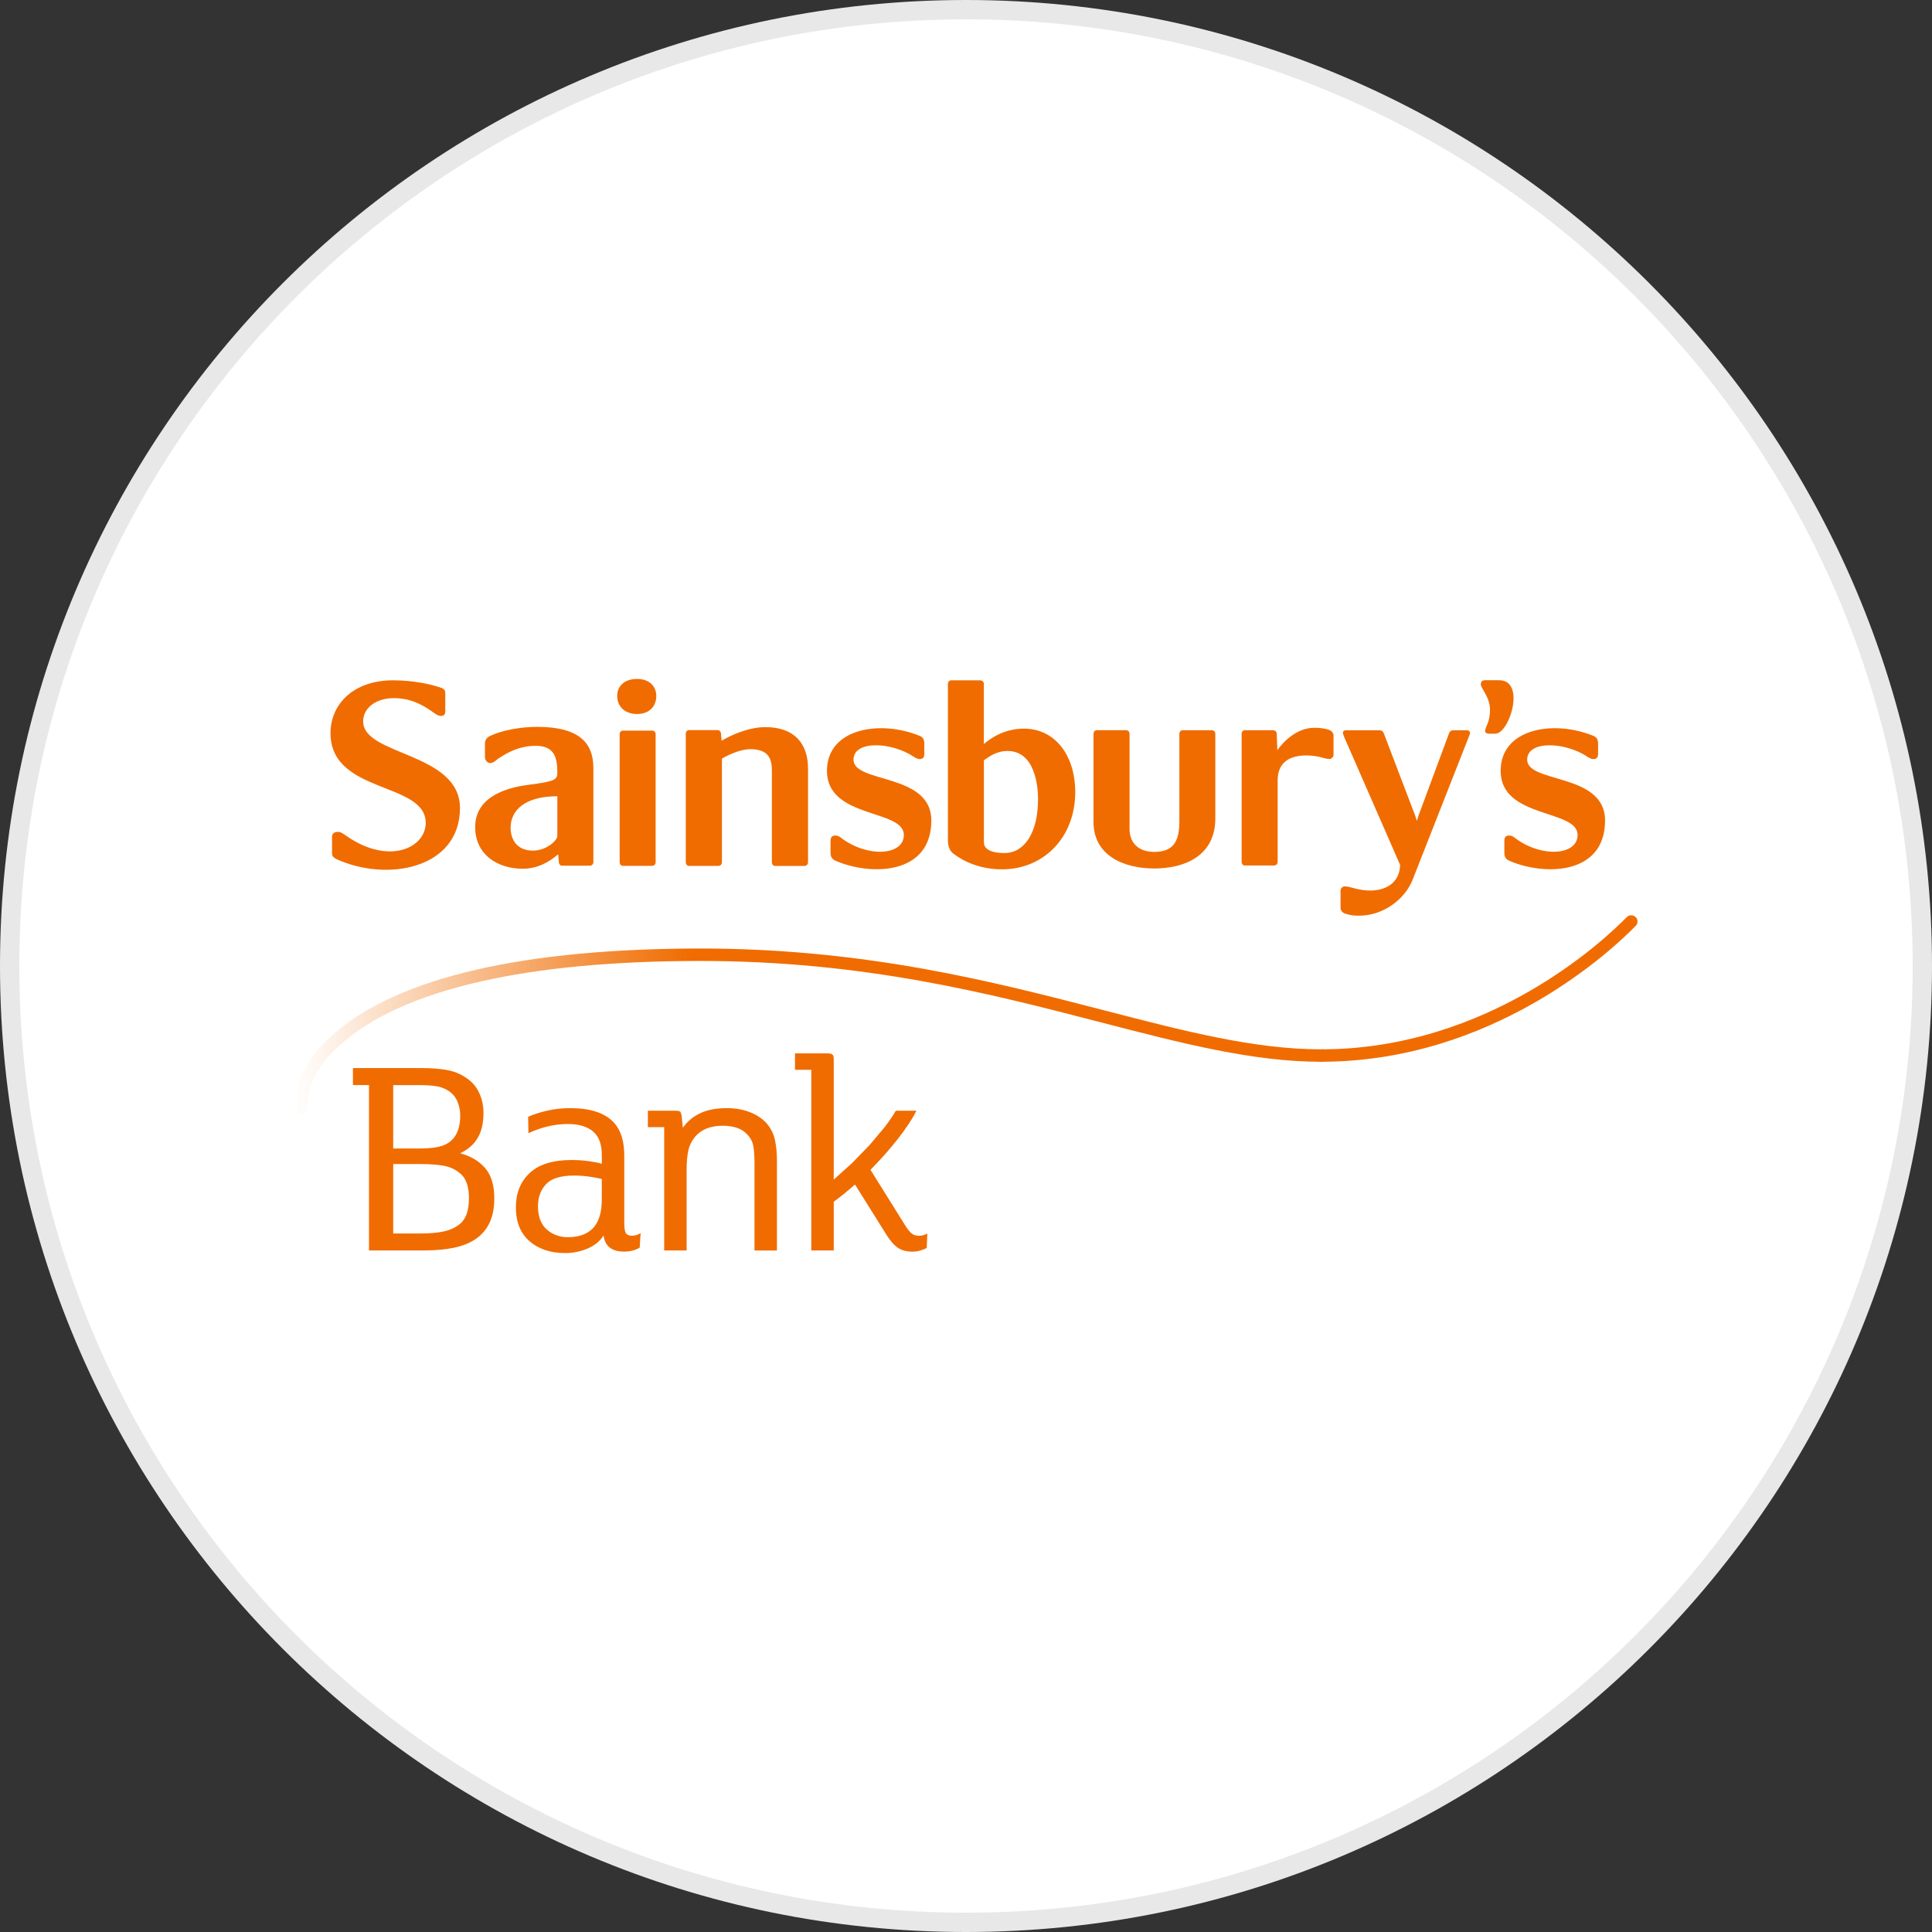 <?xml version="1.0" encoding="utf-8"?>
<svg version="1.1" id="Layer_1" xmlns="http://www.w3.org/2000/svg" xmlns:xlink="http://www.w3.org/1999/xlink" x="0px" y="0px"
	width="100px" height="100px" viewBox="0 0 520.04 520.04" style="enable-background:new 0 0 520.04 520.04;" xml:space="preserve">
<rect x="0" y="0" width="520.04" height="520.04" fill="#333333" stroke="none"/>
<g>
	<g>
		<path style="fill:#E8E8E8;" d="M260.02,0C403.6,0,520.04,116.44,520.04,260.02c0,143.58-116.44,260.02-260.02,260.02
			S0,403.6,0,260.02C0,116.44,116.44,0,260.02,0"/>
		<path style="fill:#FFFFFF;" d="M260.02,5.2c140.72,0,254.82,114.1,254.82,254.82s-114.1,254.82-254.82,254.82
			S5.2,400.74,5.2,260.02S119.3,5.2,260.02,5.2"/>
	</g>
	<g>
		<path style="fill:#F06C00;" d="M224.42,317.52l4.98-4.5l4.71-4.85l4.04-4.81c1.2-1.58,2.2-3.04,2.98-4.38h5.57
			c-1.2,2.33-2.9,4.89-5.1,7.68c-2.19,2.79-4.63,5.53-7.29,8.22l9.49,15.2c0.58,0.88,1.11,1.53,1.61,1.94s1.14,0.62,1.92,0.62
			c0.84,0,1.6-0.21,2.28-0.62l-0.16,3.88c-0.42,0.26-0.98,0.49-1.69,0.7c-0.7,0.21-1.43,0.31-2.16,0.31c-1.52,0-2.78-0.32-3.81-0.97
			c-1.02-0.65-2.05-1.8-3.1-3.45l-8.55-13.65l-2.86,2.44l-2.86,2.21v13.1h-6.04v-48.63h-4.39v-4.42h8.79c0.63,0,1.06,0.1,1.29,0.31
			c0.24,0.21,0.35,0.6,0.35,1.16L224.42,317.52L224.42,317.52z M183.8,303.56c1.2-1.71,2.77-3.01,4.7-3.92
			c1.93-0.91,4.32-1.36,7.14-1.36c2.25,0,4.29,0.35,6.12,1.05c1.83,0.7,3.32,1.67,4.47,2.91c1.17,1.28,1.98,2.85,2.35,4.54
			c0.37,1.68,0.55,3.58,0.55,5.7v24.12h-6.04v-23.42c0-1.91-0.11-3.46-0.31-4.65c-0.21-1.19-0.76-2.25-1.65-3.18
			c-1.41-1.55-3.61-2.33-6.59-2.33c-3.24,0-5.7,0.96-7.37,2.87c-0.89,1.04-1.53,2.27-1.84,3.6c-0.34,1.37-0.51,3.17-0.51,5.39v21.71
			h-6.04V303.4h-4.39v-4.42h7.45c0.63,0,1.03,0.08,1.22,0.23c0.18,0.15,0.32,0.57,0.43,1.24L183.8,303.56L183.8,303.56z
			 M161.99,317.36c-0.73-0.21-1.8-0.41-3.22-0.62c-1.41-0.21-2.82-0.31-4.23-0.31c-3.61,0-6.13,0.77-7.57,2.33
			c-1.44,1.55-2.16,3.51-2.16,5.89c0,2.79,0.79,4.89,2.35,6.28c1.57,1.39,3.48,2.09,5.72,2.09c3.14,0,5.49-0.93,7.06-2.79
			c1.36-1.71,2.04-4.11,2.04-7.21C161.99,323.02,161.99,317.36,161.99,317.36z M172.19,335.81c-0.56,0.35-1.17,0.61-1.8,0.78
			c-0.77,0.21-1.56,0.31-2.35,0.31c-3.35,0-5.2-1.45-5.57-4.34c-0.99,1.55-2.45,2.73-4.35,3.53c-1.9,0.8-3.94,1.21-6,1.2
			c-3.92,0-7.11-1.06-9.57-3.18s-3.69-5.17-3.69-9.15c0-3.83,1.24-6.9,3.73-9.23c2.49-2.33,6.26-3.49,11.33-3.49
			c1.52,0,3.04,0.1,4.55,0.31c1.46,0.21,2.64,0.44,3.53,0.7v-2.02c0-1.45-0.15-2.65-0.43-3.6c-0.27-0.93-0.74-1.79-1.37-2.52
			c-0.68-0.77-1.64-1.4-2.86-1.86c-1.22-0.46-2.71-0.7-4.43-0.7c-1.99,0-3.88,0.24-5.69,0.7c-1.71,0.43-3.38,1.03-4.98,1.78
			l-0.08-4.42c1.36-0.62,3.03-1.16,5.02-1.63c1.99-0.47,4.1-0.7,6.35-0.7c2.67,0,4.99,0.32,6.98,0.97c1.98,0.65,3.58,1.64,4.79,2.98
			c1.83,2.01,2.74,4.99,2.74,8.92v18.22c0,1.14,0.13,1.97,0.39,2.48c0.26,0.51,0.81,0.77,1.65,0.77c0.84,0,1.62-0.23,2.35-0.7
			L172.19,335.81L172.19,335.81z M126.23,322.48c0-1.45-0.18-2.74-0.55-3.88c-0.36-1.13-0.99-2.07-1.88-2.79
			c-1.2-1.03-2.64-1.71-4.31-2.01c-1.67-0.31-3.74-0.47-6.2-0.47h-7.45v18.69h7.29c2.56,0,4.65-0.18,6.27-0.54
			c1.62-0.36,2.95-0.93,4-1.71c1.02-0.74,1.79-1.79,2.2-2.98C126.02,325.57,126.23,324.13,126.23,322.48 M123.88,300.22
			c0-1.24-0.25-2.47-0.74-3.68c-0.48-1.19-1.32-2.21-2.4-2.91c-0.97-0.63-2.07-1.05-3.21-1.24c-1.2-0.21-2.8-0.31-4.79-0.31h-6.9
			v17.06h6.98c2.2,0,3.97-0.15,5.33-0.47c1.36-0.31,2.48-0.88,3.37-1.71C123.09,305.52,123.88,303.27,123.88,300.22 M133.05,322.55
			c0,2.59-0.42,4.77-1.26,6.55c-0.81,1.75-2.07,3.24-3.65,4.34c-1.6,1.11-3.57,1.91-5.92,2.41c-2.35,0.49-5.02,0.73-8,0.73h-14.9
			v-44.51h-4.32v-4.58h18.35c2.62,0,4.89,0.17,6.82,0.5c1.93,0.33,3.66,1.02,5.18,2.05c1.62,1.03,2.82,2.39,3.61,4.07
			c0.78,1.68,1.18,3.5,1.18,5.46c0,2.74-0.52,4.99-1.57,6.75c-1.05,1.76-2.62,3.13-4.71,4.11c2.77,0.73,4.99,2.03,6.67,3.92
			C132.21,316.26,133.05,318.99,133.05,322.55 M355.62,282.45c45.21,0,76.44-29.63,82.24-35.57c0.65-0.66,1.72-0.68,2.4-0.04
			c0.66,0.63,0.69,1.68,0.06,2.34c-0.01,0.01-0.01,0.01-0.02,0.02c-1.45,1.49-4.58,4.54-9.1,8.23c-5.61,4.56-11.58,8.67-17.84,12.28
			c-8.26,4.76-16.85,8.52-25.54,11.19c-10.58,3.25-21.41,4.89-32.2,4.89c-0.3,0-0.6,0-0.89,0L355.62,282.45L355.62,282.45z"/>
		
			<linearGradient id="SVGID_1_" gradientUnits="userSpaceOnUse" x1="-692.909" y1="870.481" x2="-692.048" y2="870.481" gradientTransform="matrix(123.679 0 0 -19.946 85777.617 17640.262)">
			<stop  offset="0" style="stop-color:#F06C00;stop-opacity:0"/>
			<stop  offset="1" style="stop-color:#F06C00"/>
		</linearGradient>
		<path style="fill:url(#SVGID_1_);" d="M128.4,260.97c-8.56,1.95-16.18,4.44-22.67,7.39l0,0c-6.73,3.05-12.41,6.67-16.87,10.77l0,0
			c-4.68,4.29-7.8,9.2-9.03,14.19l0,0c-0.34,1.41-0.56,2.79-0.56,4.13l0,0c0,0.91,0.04,2.51,1.73,2.51l0,0
			c1.68,0,1.67-1.81,1.67-2.63l0,0c0-1.04,0.19-2.12,0.46-3.22l0,0c1.07-4.36,3.85-8.69,8.04-12.53l0,0
			c8.34-7.66,21.13-13.5,38-17.35l0,0c16.19-3.7,36.15-5.57,59.34-5.57l0,0c44.05,0,77.85,8.76,107.67,16.49l0,0
			c22.03,5.71,41.07,10.65,59.45,10.65l0,0h0.5v-3.35l-0.5,0l0,0c-17.95,0-36.78-4.88-58.59-10.54l0,0
			c-14.4-3.73-30.71-7.96-48.6-11.16l0,0c-20.49-3.66-40.1-5.44-59.93-5.44l0,0C165.05,255.32,144.83,257.22,128.4,260.97"/>
		<path style="fill:#F06C00;" d="M403.56,183.1h-3.9c-0.9,0-1.07,0.65-1.07,1.14c0,0.99,2.48,3.44,2.48,6.8
			c0,3.43-1.32,4.66-1.32,5.72c0,0.41,0.4,0.73,1,0.73h1.73C406.36,197.49,410.74,183.1,403.56,183.1L403.56,183.1L403.56,183.1z
			 M411.07,204.49c0-5.29,10.28-4.79,16.19-0.81c0.51,0.33,1.15,0.65,1.57,0.65c0.83,0,1.33-0.32,1.33-1.47v-2.67
			c0-0.9-0.25-1.72-1.25-2.11c-10.68-4.39-24.98-2.03-24.98,9.42c0,12.92,20.71,10.24,20.71,17.24c0,5.58-9.79,6.18-16.84,0.82
			c-0.5-0.41-0.99-0.66-1.57-0.66c-0.81,0-1.3,0.33-1.3,1.47v3.17c0,0.9,0.23,1.63,1.22,2.1c9.11,4.07,25.89,4.16,25.89-10.8
			C432.04,207.99,411.07,210.91,411.07,204.49L411.07,204.49L411.07,204.49z M428.92,198.09c0.03,0.01,0.08,0.03,0.14,0.05
			C429.02,198.12,428.98,198.1,428.92,198.09L428.92,198.09z M429.19,198.19c0.07,0.03,0.12,0.04,0.15,0.05
			C429.31,198.23,429.27,198.22,429.19,198.19L429.19,198.19z M206.02,195.72c-4.53,0-9.32,2.19-11.78,3.66l-0.17-1.87
			c0-0.57-0.41-0.99-0.99-0.99h-7.67c-0.41,0-0.82,0.42-0.82,0.99v34.58c0,0.57,0.41,0.99,0.82,0.99h7.91c0.59,0,1-0.41,1-0.99
			V204.2c1.57-0.92,4.86-2.54,7.66-2.54c5.46,0,5.79,3.27,5.79,6.05v24.39c0,0.57,0.41,0.99,0.81,0.99h7.93
			c0.58,0,0.99-0.41,0.99-0.99v-25.2C217.5,200.27,213.94,195.72,206.02,195.72L206.02,195.72L206.02,195.72z M357.31,196.32
			c-1.57-0.41-2.56-0.41-3.64-0.41c-4.57,0-8.27,3.74-9.84,6.01l-0.17-4.38c0-0.57-0.42-0.98-0.98-0.98h-7.65
			c-0.41,0-0.82,0.4-0.82,0.98v34.45c0,0.57,0.41,0.98,0.82,0.98h7.9c0.56,0,0.98-0.41,0.98-0.98v-21.93
			c0-6.99,6.71-7.24,11.18-6.35c1.05,0.25,1.89,0.59,2.78,0.59c0.59,0,1.08-0.59,1.08-1.14v-5.13
			C358.94,197.23,358.37,196.57,357.31,196.32L357.31,196.32L357.31,196.32z M357.31,196.32l0.39,0.09L357.31,196.32L357.31,196.32z
			 M326.15,196.56h-7.87c-0.41,0-0.83,0.4-0.83,0.98v23.64c0,5.29-1.63,8.13-6.75,8.13c-4.18,0-6.66-2.35-6.66-6.18v-25.6
			c0.02-0.52-0.38-0.96-0.9-0.98c-0.03,0-0.05,0-0.08,0h-7.89c-0.41,0-0.83,0.4-0.83,0.98v23.72c0,9.1,8.21,12.52,16.36,12.52
			c8.22,0,16.43-3.42,16.43-13.49v-22.75C327.13,196.96,326.71,196.56,326.15,196.56L326.15,196.56L326.15,196.56z M171.48,182.75
			c-3.62,0-5.35,2.12-5.35,4.55c0,2.93,2.12,4.89,5.35,4.89c3.2,0,5.18-1.96,5.18-4.89C176.65,184.87,174.92,182.75,171.48,182.75
			L171.48,182.75z M175.5,196.66h-7.89c-0.41,0-0.82,0.41-0.82,0.96v34.46c0,0.57,0.41,0.98,0.82,0.98h7.89
			c0.52,0.02,0.96-0.38,0.98-0.9c0-0.03,0-0.05,0-0.08v-34.47c0.01-0.52-0.4-0.95-0.92-0.96
			C175.54,196.66,175.52,196.66,175.5,196.66L175.5,196.66L175.5,196.66z M270.42,229.61c-2.38,0-3.62-0.42-4.43-0.9
			c-1-0.66-1.15-1.38-1.15-2.1v-21.96c1.22-0.89,3.37-2.51,6.34-2.51c7.47,0,8.23,9.59,8.23,12.99
			C279.4,224.25,275.68,229.61,270.42,229.61C270.42,229.61,270.42,229.61,270.42,229.61z M275.61,196.13
			c-5.6,0-9.22,2.85-10.78,4.14V184.1c0-0.56-0.42-0.97-0.99-0.97h-7.88c-0.41,0-0.81,0.41-0.81,0.97v41.94
			c0,1.3,0.25,2.84,1.48,3.74c2.87,2.18,7.21,4.22,13.14,4.22c10.85,0,19.65-8.28,19.65-20.81
			C289.42,203.45,284.08,196.13,275.61,196.13L275.61,196.13L275.61,196.13z M97.75,194.19c0-3.75,3.62-6.27,8.21-6.27
			c4.11,0,7.25,1.38,10.53,3.74c0.89,0.65,1.48,1.05,2.23,1.05c0.89,0,1.14-0.57,1.14-1.3v-4.72c0-0.72-0.16-1.13-0.9-1.47
			c-2.81-1.05-7.73-2.1-13.14-2.1c-10.94,0-16.86,6.66-16.86,14.22c0,16.43,25.63,13.02,25.63,24.14c0,6.75-9.85,11.46-21.27,3.58
			c-1.08-0.72-1.56-1.14-2.31-1.14c-1.39,0-1.64,0.73-1.64,1.47v4.13c0,0.73,0.16,1.13,0.98,1.63c13.81,6.43,33.46,2.68,33.46-13.65
			C123.8,202.47,97.75,203.44,97.75,194.19L97.75,194.19L97.75,194.19z M150.02,225.07c0,1.06-2.8,3.89-6.59,3.89
			c-4.35,0-5.99-3.07-5.99-6.16c0-4.4,3.45-8.47,12.58-8.47C150.02,214.33,150.02,225.07,150.02,225.07z M144.59,195.65
			c-4.43,0-9.52,0.9-12.81,2.51c-0.9,0.49-1.24,1.21-1.24,1.96v3.65c0,1.13,0.9,1.63,1.39,1.63c0.98,0,1.72-0.9,2.21-1.22
			c3.05-2.03,6.09-3.42,10.12-3.42c5.02,0,5.76,3.25,5.76,7.24c0,1.88-0.66,2.35-7.81,3.25c-4.37,0.58-14.31,2.51-14.31,11.38
			c0,7.32,5.91,11.21,12.82,11.21c3.78,0,6.9-1.63,9.53-3.9l0.19,2.11c0,0.57,0.4,0.97,0.81,0.97h7.48c0.57,0,0.99-0.4,0.99-0.97
			v-25.28C159.73,200.2,156.19,195.65,144.59,195.65L144.59,195.65L144.59,195.65z M247.87,198.19c0.04,0.01,0.09,0.03,0.13,0.05
			C247.97,198.23,247.92,198.22,247.87,198.19L247.87,198.19z M229.74,204.49c0-5.29,10.27-4.79,16.19-0.81
			c0.48,0.33,1.16,0.65,1.57,0.65c0.81,0,1.3-0.32,1.3-1.47v-2.67c0-0.9-0.24-1.72-1.23-2.11c-10.69-4.39-24.98-2.03-24.98,9.42
			c0,12.92,20.7,10.24,20.7,17.24c0,5.58-9.77,6.18-16.85,0.82c-0.49-0.41-0.98-0.66-1.55-0.66c-0.82,0-1.33,0.33-1.33,1.47v3.17
			c0,0.9,0.25,1.63,1.25,2.1c9.1,4.07,25.88,4.16,25.88-10.8C250.69,207.99,229.74,210.91,229.74,204.49
			C229.74,204.49,229.74,204.49,229.74,204.49z M394.94,196.57h-3.77c-0.58,0-1,0.33-1.16,0.9l-8.14,21.94l-0.49,1.54l-0.5-1.54
			l-8.37-21.94c-0.25-0.65-0.58-0.9-1.3-0.9h-8.98c-0.49,0-0.74,0.25-0.74,0.73c0,0.24,0.09,0.48,0.42,1.3l14.96,34.21
			c-0.17,6.02-5.93,8.07-12.41,6.27c-0.99-0.25-1.65-0.49-2.55-0.49c-0.59,0.05-1.05,0.54-1.07,1.13v4.63c0,0.83,0.58,1.46,1.63,1.7
			c1.42,0.42,2.38,0.42,3.46,0.42c6.34,0,12.25-4.4,14.31-9.67l15.11-38.45c0.17-0.5,0.34-0.73,0.34-1.05
			C395.69,196.89,395.35,196.57,394.94,196.57L394.94,196.57L394.94,196.57z"/>
	</g>
</g>
</svg>

